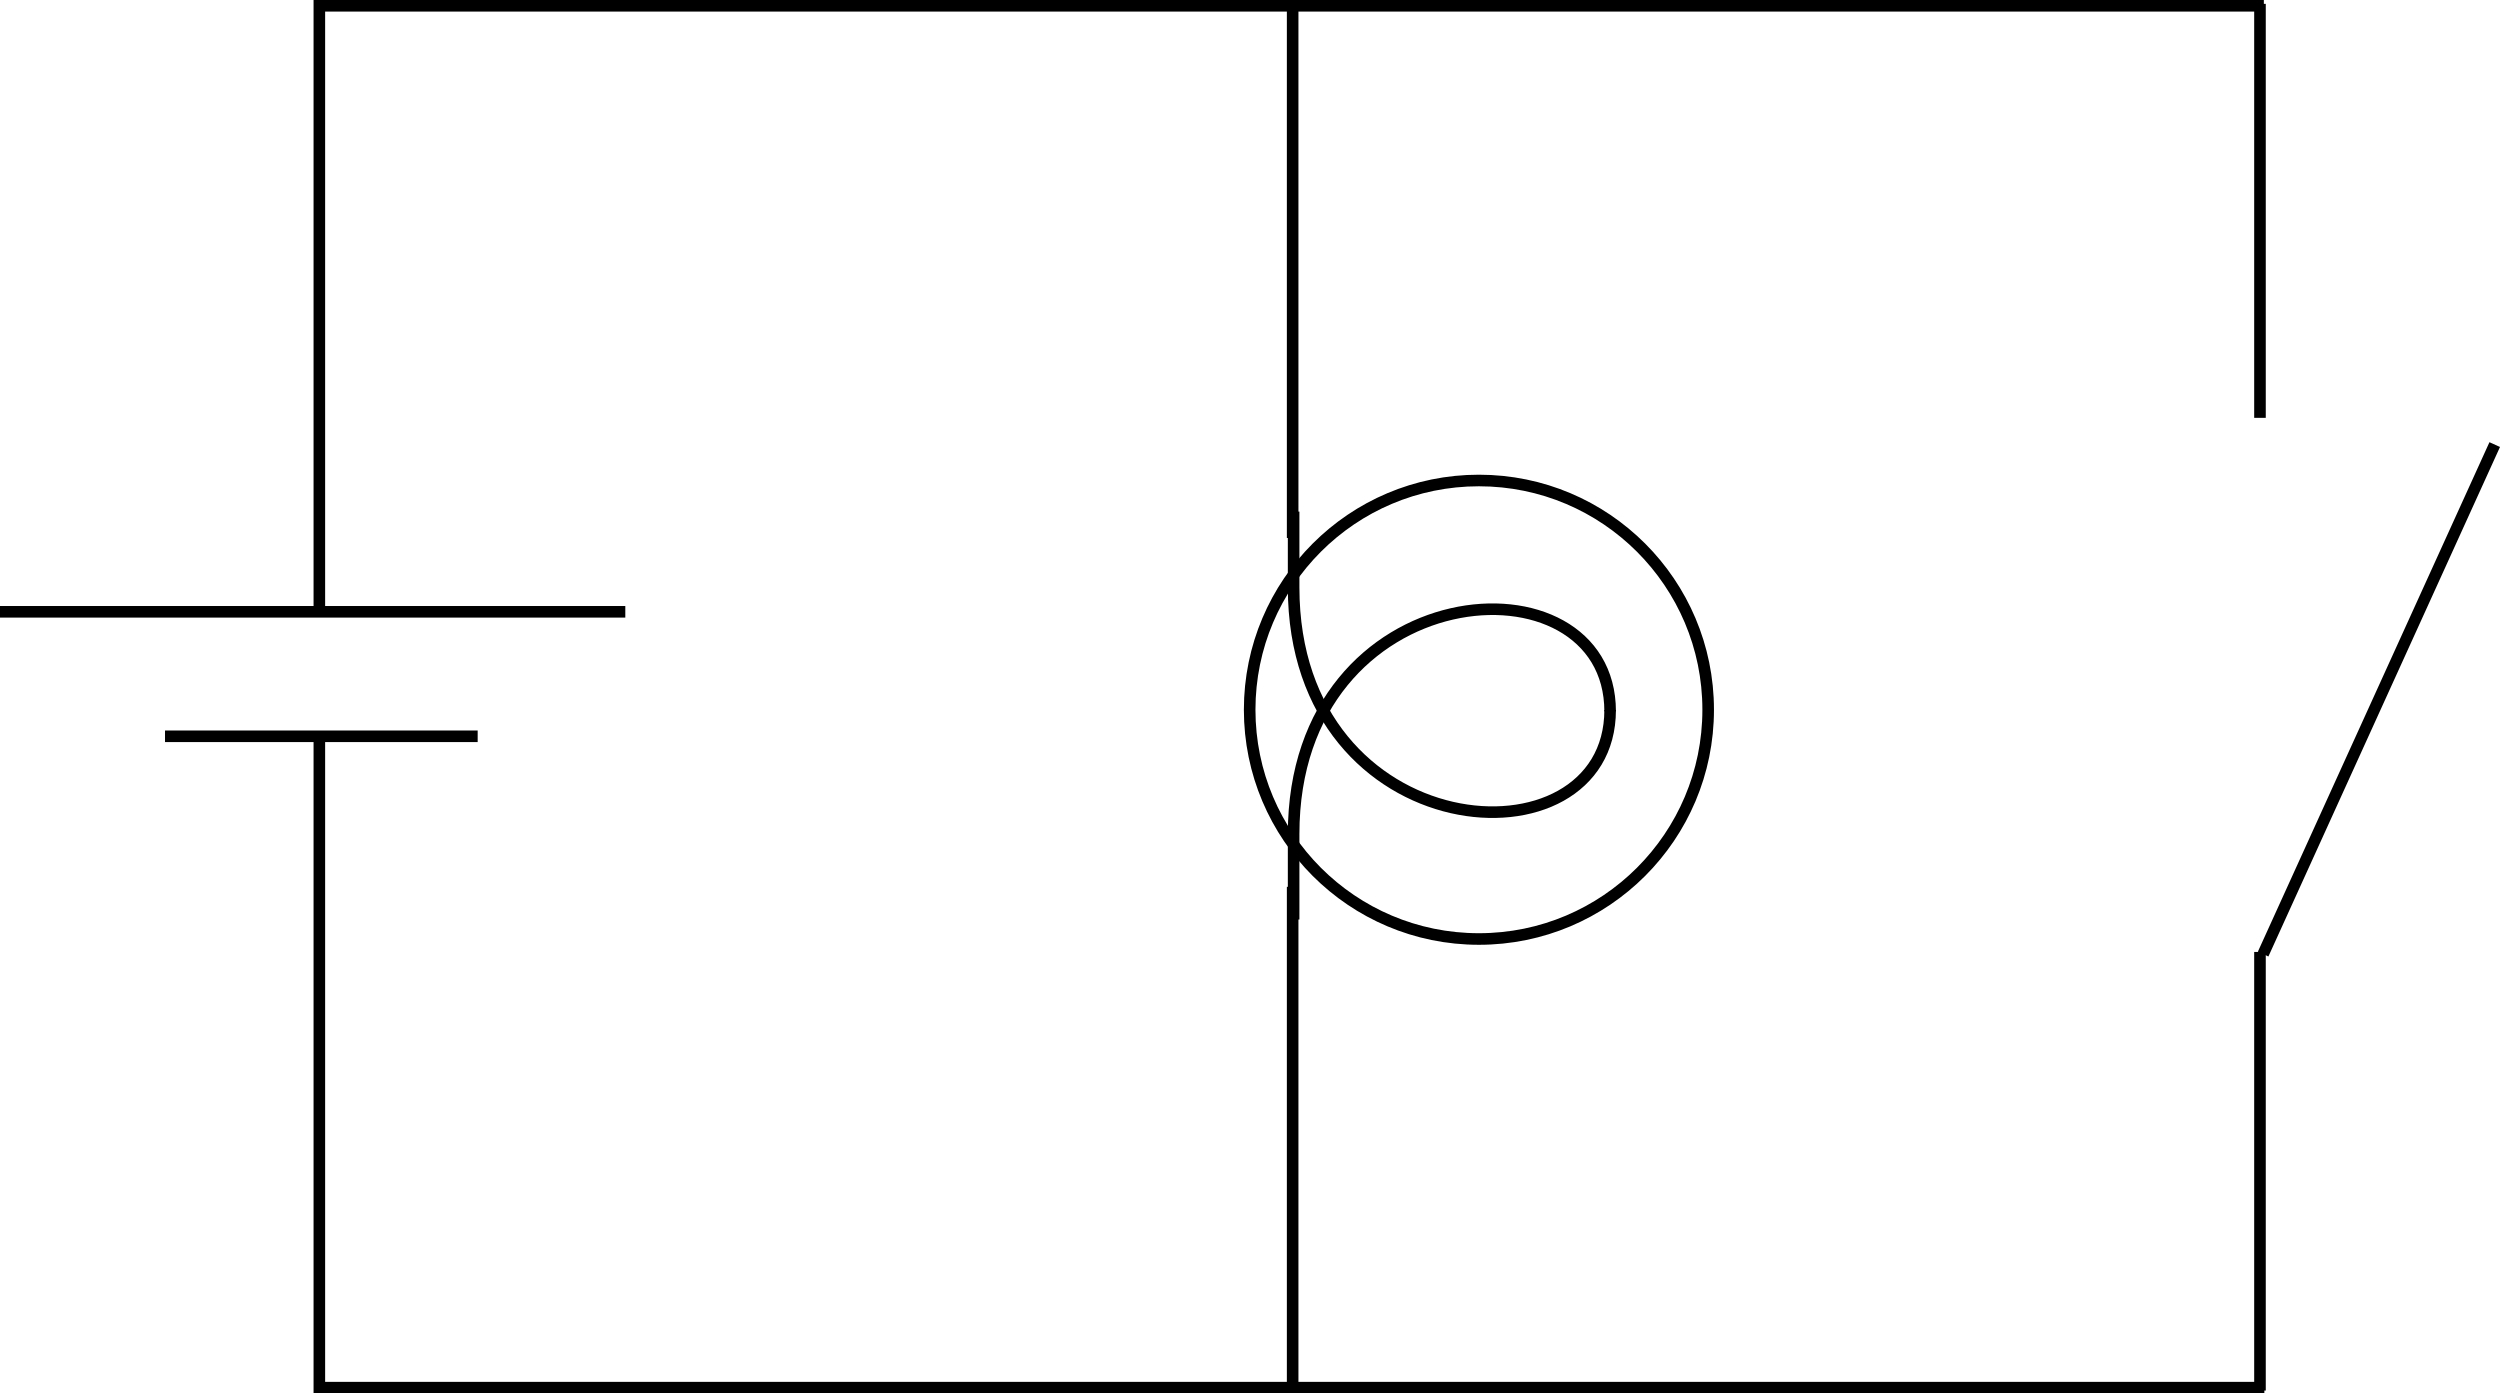 <?xml version="1.0" encoding="iso-8859-1"?>
<!-- Generator: Adobe Illustrator 11 Build 196, SVG Export Plug-In . SVG Version: 6.0.0 Build 78)  -->
<!DOCTYPE svg PUBLIC "-//W3C//DTD SVG 1.0//EN"    "http://www.w3.org/TR/2001/REC-SVG-20010904/DTD/svg10.dtd">
<svg  xmlns="http://www.w3.org/2000/svg" xmlns:xlink="http://www.w3.org/1999/xlink" xmlns:a="http://ns.adobe.com/AdobeSVGViewerExtensions/3.0/"
	 width="107.947" height="60.167" viewBox="0 0 107.947 60.167" style="overflow:visible;enable-background:new 0 0 107.947 60.167"
	 xml:space="preserve">
		<g id="Layer_1">
			<g>
				<line style="fill:none;stroke:#000000;stroke-width:0.5;" x1="0" y1="26.417" x2="27" y2="26.417"/>
				<line style="fill:none;stroke:#000000;stroke-width:0.5;" x1="7.125" y1="31.792" x2="20.625" y2="31.792"/>
			</g>
			<polyline style="fill:none;stroke:#000000;stroke-width:0.5;" points="13.789,31.792 13.789,59.917 97.772,59.917 "/>
			<polyline style="fill:none;stroke:#000000;stroke-width:0.5;" points="13.789,26.354 13.789,0.25 97.75,0.25 "/>
			<line style="fill:none;stroke:#000000;stroke-width:0.5;" x1="55.815" y1="0.167" x2="55.815" y2="23.229"/>
			<line style="fill:none;stroke:#000000;stroke-width:0.5;" x1="55.815" y1="38.292" x2="55.815" y2="59.917"/>
			<g>
				<path style="fill:none;stroke:#000000;stroke-width:0.5;" d="M69.524,30.656c0,6.978-13.667,6.015-13.667-5.293v-3.274"/>
				<path style="fill:none;stroke:#000000;stroke-width:0.5;" d="M69.524,30.718c0-6.978-13.667-6.015-13.667,5.293v3.692"/>
				<circle style="fill:none;stroke:#000000;stroke-width:0.5;" cx="63.858" cy="30.646" r="9.899"/> 
			</g>
			<line style="fill:none;stroke:#000000;stroke-width:0.5;" x1="97.583" y1="0.167" x2="97.583" y2="18.042"/>
			<line style="fill:none;stroke:#000000;stroke-width:0.5;" x1="97.583" y1="41.104" x2="97.583" y2="60.042"/>
			<line style="fill:none;stroke:#000000;stroke-width:0.5;" x1="97.719" y1="41.197" x2="107.719" y2="19.197"/>
		</g>
	</svg>
